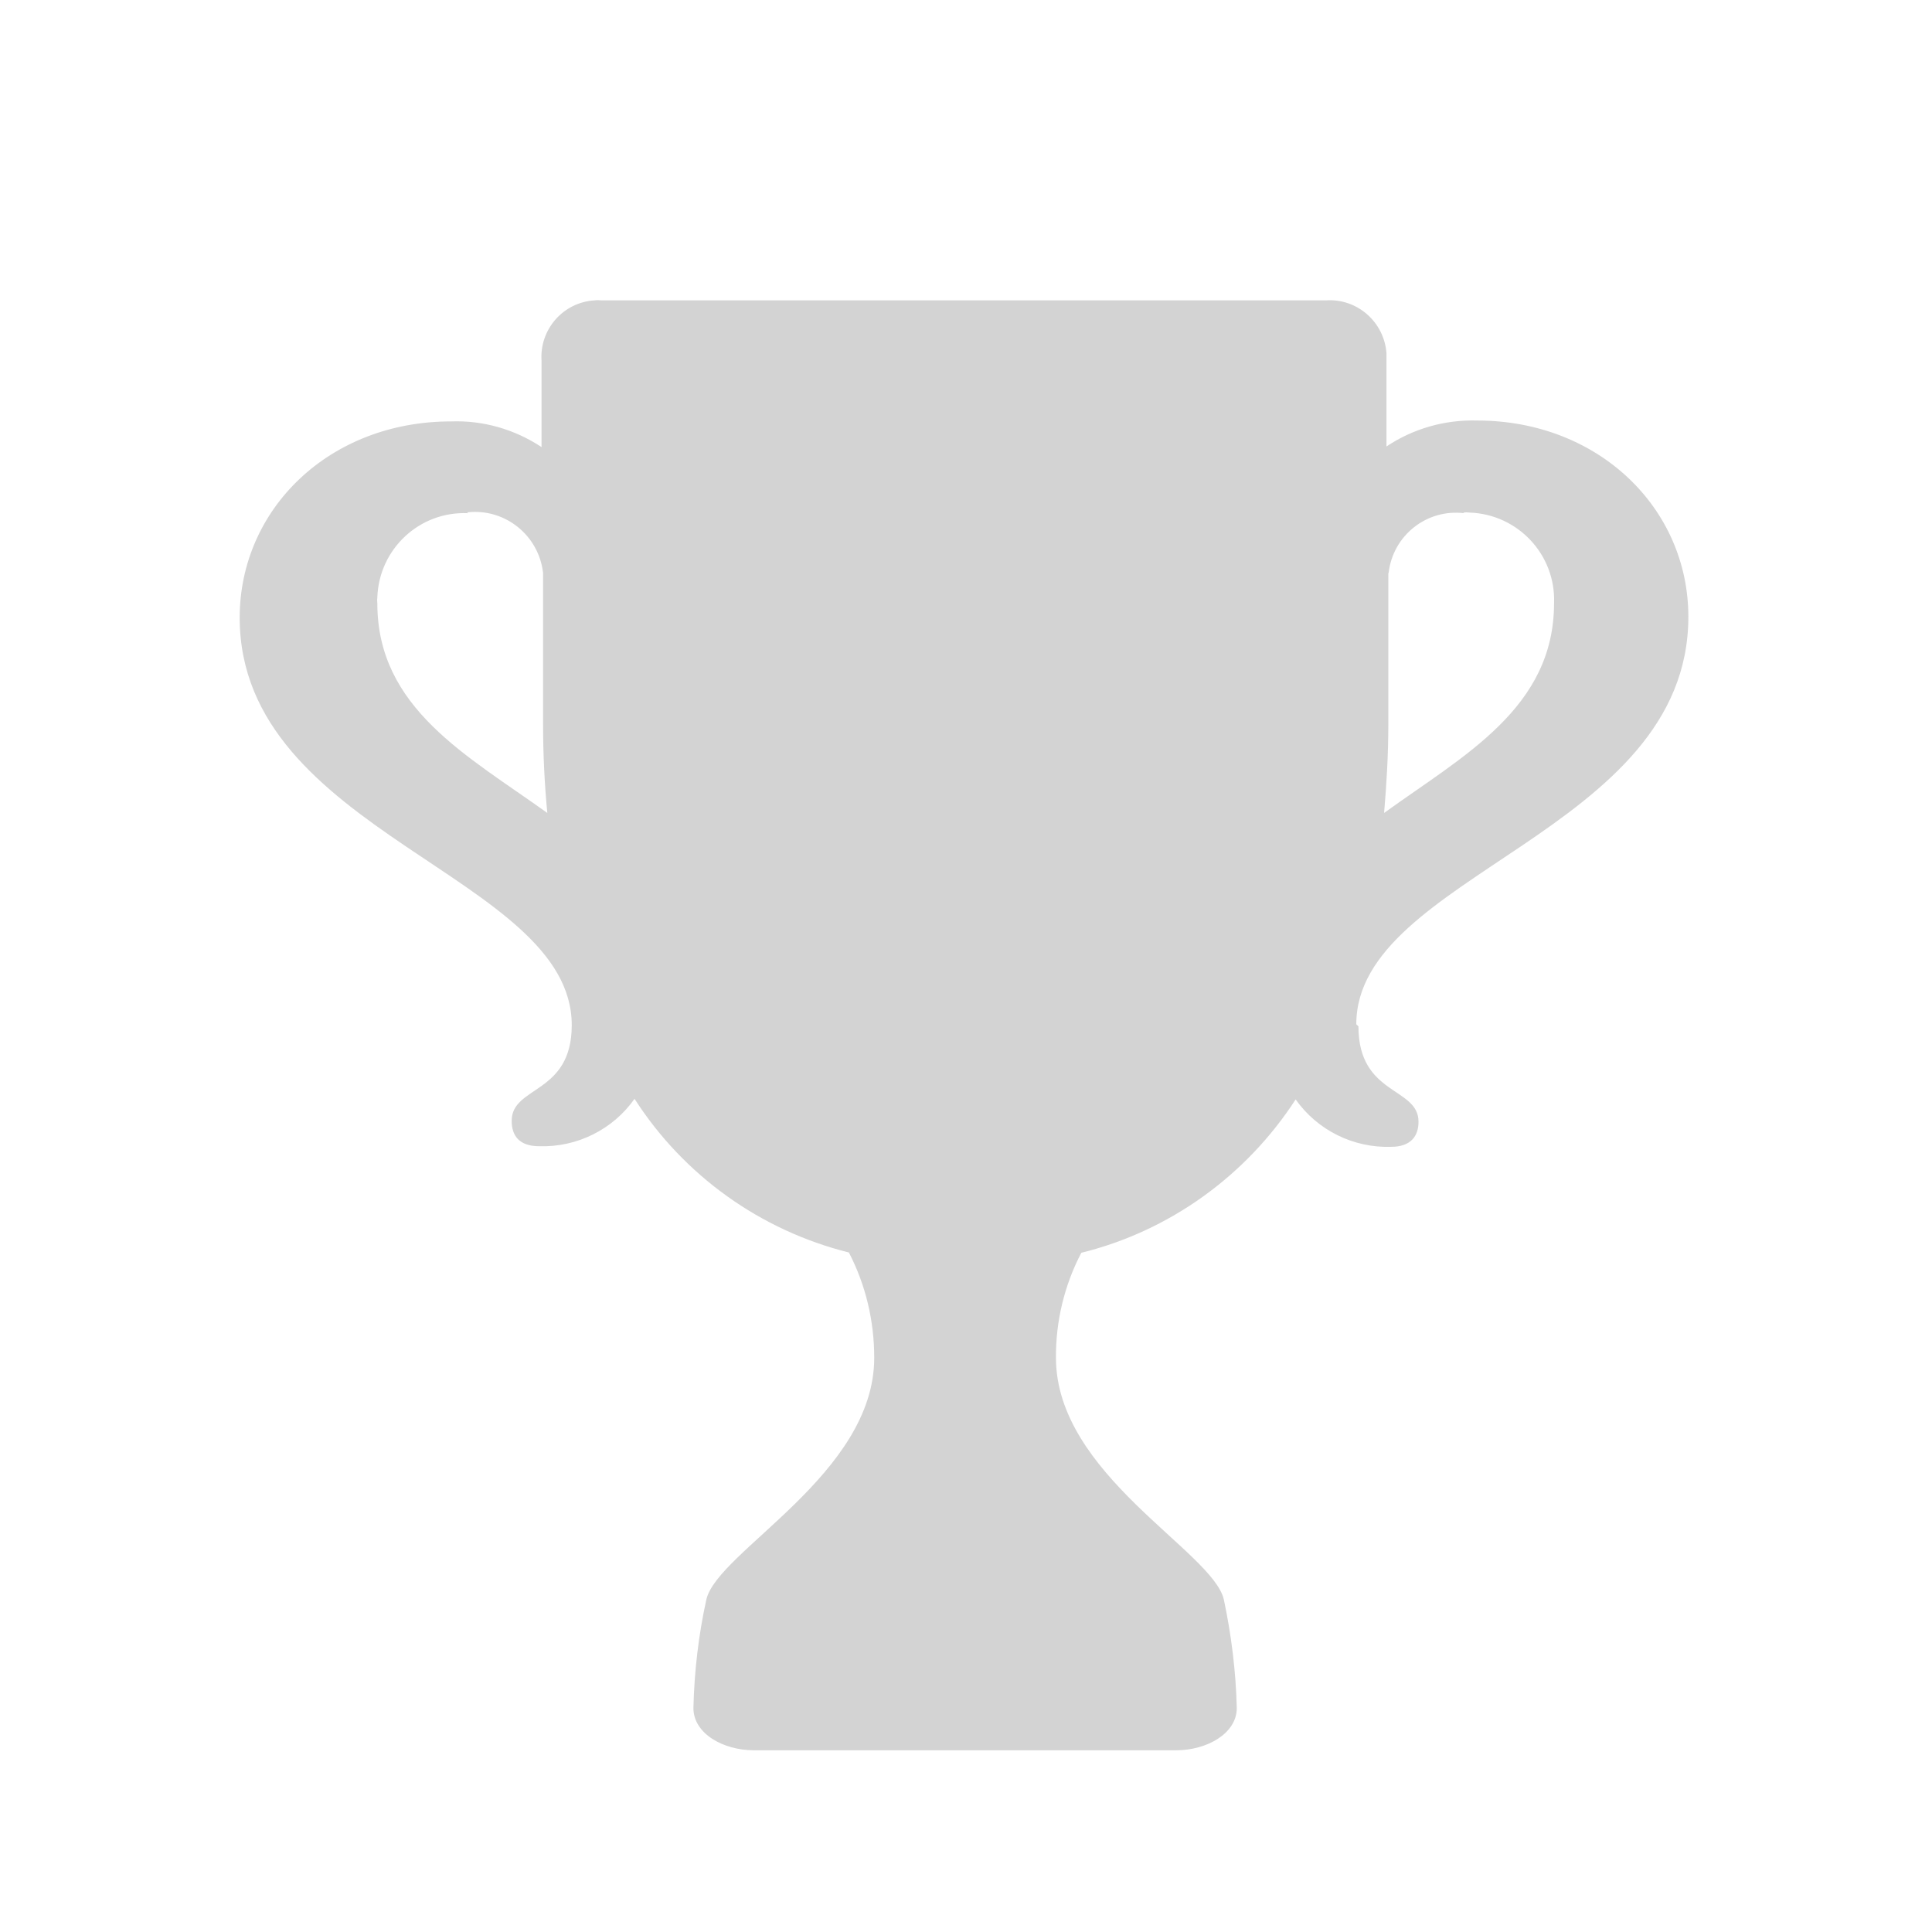<svg xmlns="http://www.w3.org/2000/svg" viewBox="0 0 64 64">
  <path fill-rule="evenodd" d="M45 34c0 2.3 1.99 2 1.99 3.16 0 .47-.25.83-.91.83v0c-1.25.04-2.44-.55-3.16-1.57h0c-1.64 2.53-4.18 4.36-7.1 5.08v0c-.56 1.07-.85 2.27-.84 3.48 0 3.86 5.18 6.4 5.56 8v0c.25 1.18.4 2.38.43 3.6 0 .85-1 1.4-2 1.4h-14c-1.01 0-2-.55-2-1.4h0c.03-1.22.17-2.42.43-3.6 .38-1.6 5.56-4.14 5.56-8v0c0-1.22-.28-2.41-.84-3.49v0c-2.93-.73-5.47-2.55-7.1-5.09l0 0c-.72 1.02-1.91 1.61-3.16 1.57 -.67 0-.91-.36-.91-.84 0-1.17 1.99-.87 1.99-3.17 0-4.96-11-6.34-11-13.5 0-3.59 2.96-6.5 7-6.5h-.001c1.06-.04 2.11.26 3 .85v-2.86 0c-.07-1.04.72-1.94 1.76-2 .07-.01.15-.01.23 0h24v0c1.03-.07 1.93.72 2 1.76 0 .07 0 .15 0 .23v2.85h0c.88-.59 1.93-.89 3-.86 4.03 0 7 2.91 7 6.5 0 7.16-11 8.54-11 13.5ZM15.5 17v0c-1.6-.07-2.94 1.18-3 2.78 -.01.07-.01.14 0 .21 0 3.48 3 5.05 5.63 6.94 -.09-.95-.14-1.93-.14-2.95v-5 0c-.14-1.24-1.25-2.14-2.49-2.01 -.01 0-.01 0-.02 0Zm33 0v0c-1.24-.15-2.36.74-2.5 1.98 -.01 0-.01.01-.01.01v5c0 1.02-.06 2-.14 2.94 2.63-1.9 5.63-3.47 5.63-6.95v0c.06-1.6-1.19-2.94-2.79-3 -.08-.01-.15-.01-.22 0Z" fill="#D3D3D3"/>
</svg>